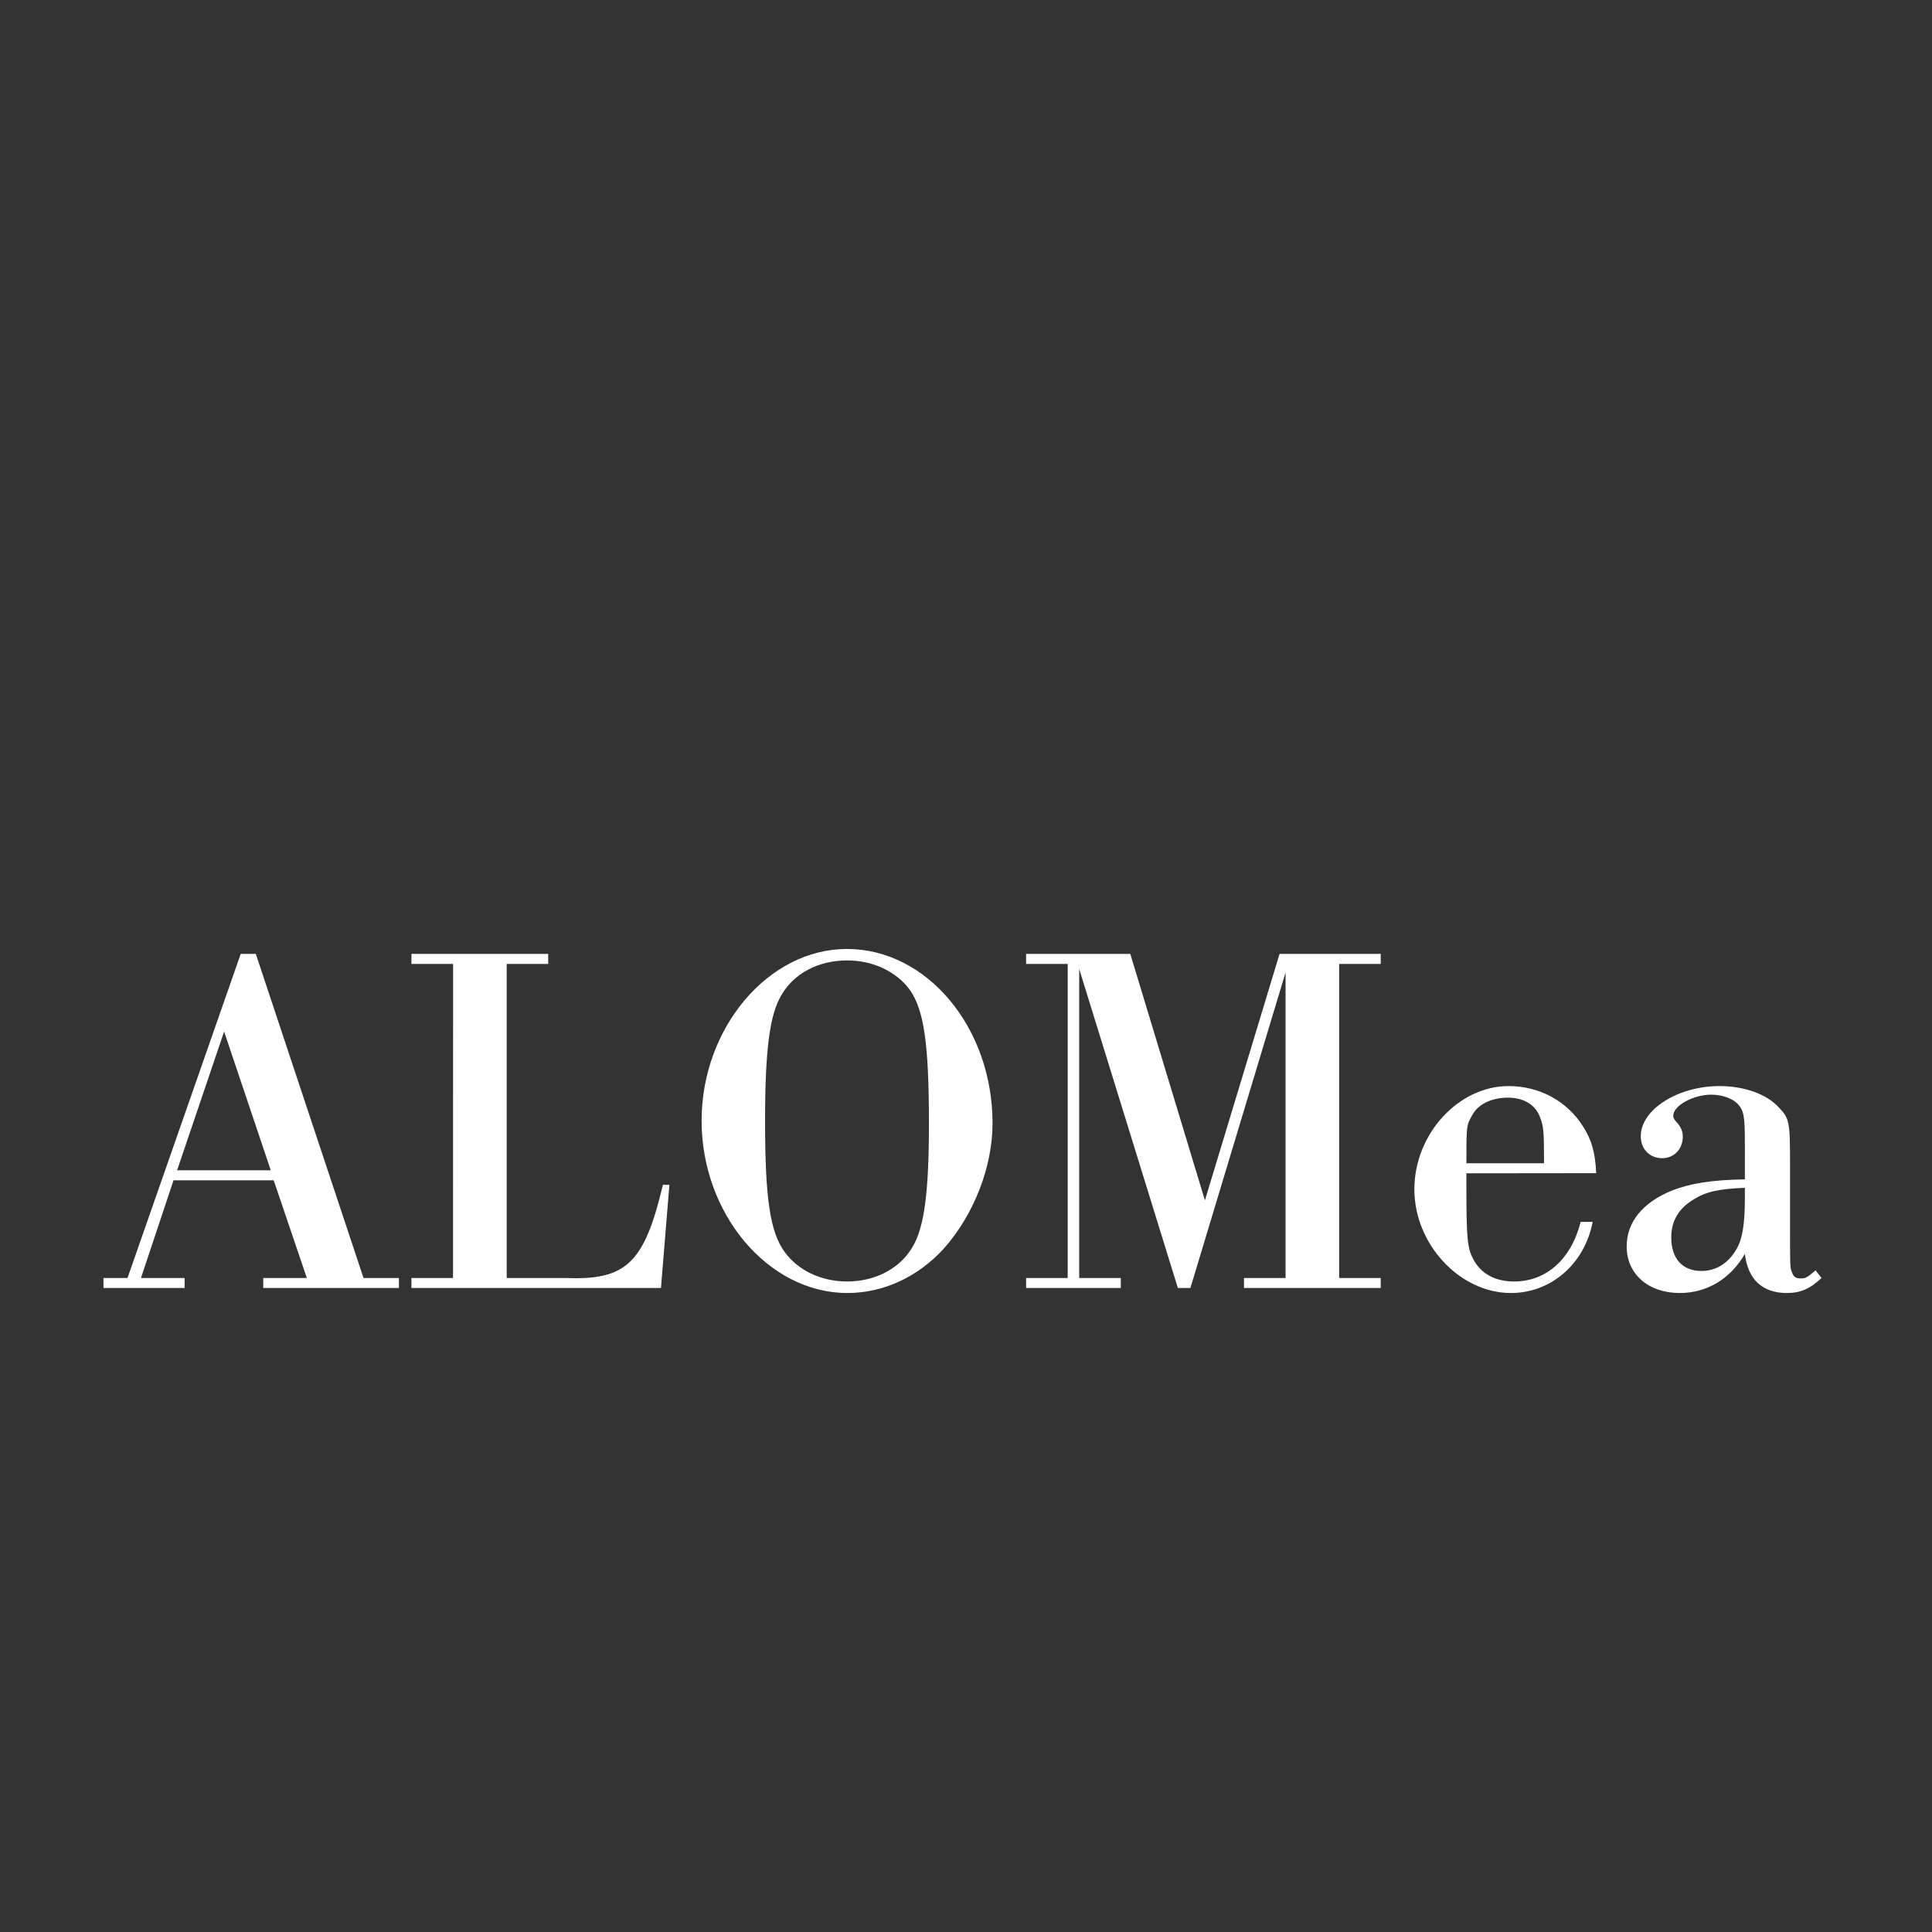 <svg id="Text" xmlns="http://www.w3.org/2000/svg" viewBox="0 0 1080 1080"><rect x="0" y="0" width="1080" height="1080" fill="#333333" stroke="none"/><defs><style>.cls-1{fill:#fff;}</style></defs><path class="cls-1" d="M97,659.8l-18.2,54.6H103.2V720H57.84v-5.6H71.28l63.28-181.16H143l60.2,181.16H223V720H147.16v-5.6h24.36L153,659.8Zm28.28-83.16L99,654.2h52.36Z"/><path class="cls-1" d="M253.28,538.84H230v-5.6h76.44v5.6H283.24V714.4h33c33.88,1.4,44-8.4,54.32-52.08h3.64L369.48,720H230v-5.6h23.24Z"/><path class="cls-1" d="M554.84,627.88c0,24.36-10.36,51-27.16,70-14.56,16-33.88,24.92-54,24.92-44.24,0-81.48-44.24-81.48-96.32,0-51.8,37.24-96,81.2-96C518.16,530.44,554.84,574.4,554.84,627.88Zm-118.16-71.4c-6.44,10.92-9,30.52-9,70.28,0,43.12,2.8,61.88,10.92,73.08,7.56,10.36,20.44,16.52,35,16.52,15.68,0,29.68-7.28,36.68-19.6,6.44-10.92,9-30.52,9-68.88,0-44.52-2.8-63.28-10.64-74.48-7.56-10.36-20.72-16.52-35-16.52C457.4,536.88,443.68,544.16,436.68,556.48Z"/><path class="cls-1" d="M596.84,538.84H573.6v-5.6h58.24L673.56,671l41.72-137.76h56.56v5.6H748.6V714.4h23.24V720H695.4v-5.6h23.24V543.6L665.44,720h-7L603.28,541.64V714.4h23.24V720H573.6v-5.6h23.24Z"/><path class="cls-1" d="M819.72,655.88V664c0,27.72.56,33.6,3.64,39.48,4.2,8.4,12.32,12.88,23,12.88,17.92,0,31.92-12.32,37.24-33.32h6.72C885.8,706.56,867,722.8,844.64,722.8c-28.56,0-54-27.16-54-58s24.64-57.68,52.64-57.68c17.36,0,32.76,8.4,41.72,22.68,4.76,7.56,6.72,14.28,7.28,26Zm43.4-5.6c0-18.48-.28-20.72-2.24-25.76-2.52-7-9.24-10.92-17.92-10.92-9.24,0-16.8,3.64-20.16,10.08-3.08,5.6-3.08,5.6-3.08,26.6Z"/><path class="cls-1" d="M1018.24,714.4c-6.44,6.16-12,8.4-19.32,8.4-13.72,0-21.84-7.56-23.52-21.84-8.12,14-21.28,21.84-36.4,21.84-17.64,0-29.68-10.64-29.68-26,0-13.72,9-24.64,25.48-31.36,10.36-3.92,21.84-5.88,40.6-6.16V639.92c0-16-.56-18.76-3.64-22.4-2.8-3.36-9-5.6-15.12-5.6-10.08,0-21.28,6.16-21.28,11.76,0,1.12.28,1.68,1.4,3.08,3.08,3.36,3.92,5.6,3.92,8.68,0,7-5,12-11.48,12-7,0-12-5-12-12.32,0-14.84,20.72-28,44-28,13.72,0,26.32,4.48,33,11.76,6.16,6.44,6.44,7.84,6.44,32.48v30.8c0,26.6,0,26.6,1.12,29.12.84,2.52,2,3.36,4.76,3.36s3.36-.28,8.4-4.48ZM975.4,664c-14.84.56-21.84,2.24-28.56,6.44-8.4,5-12.6,12-12.6,21.28,0,11.76,6.16,18.76,16.8,18.76,8.4,0,15.4-4.48,19.88-12.6,3.08-5.32,4.48-13.72,4.48-28.28Z"/></svg>